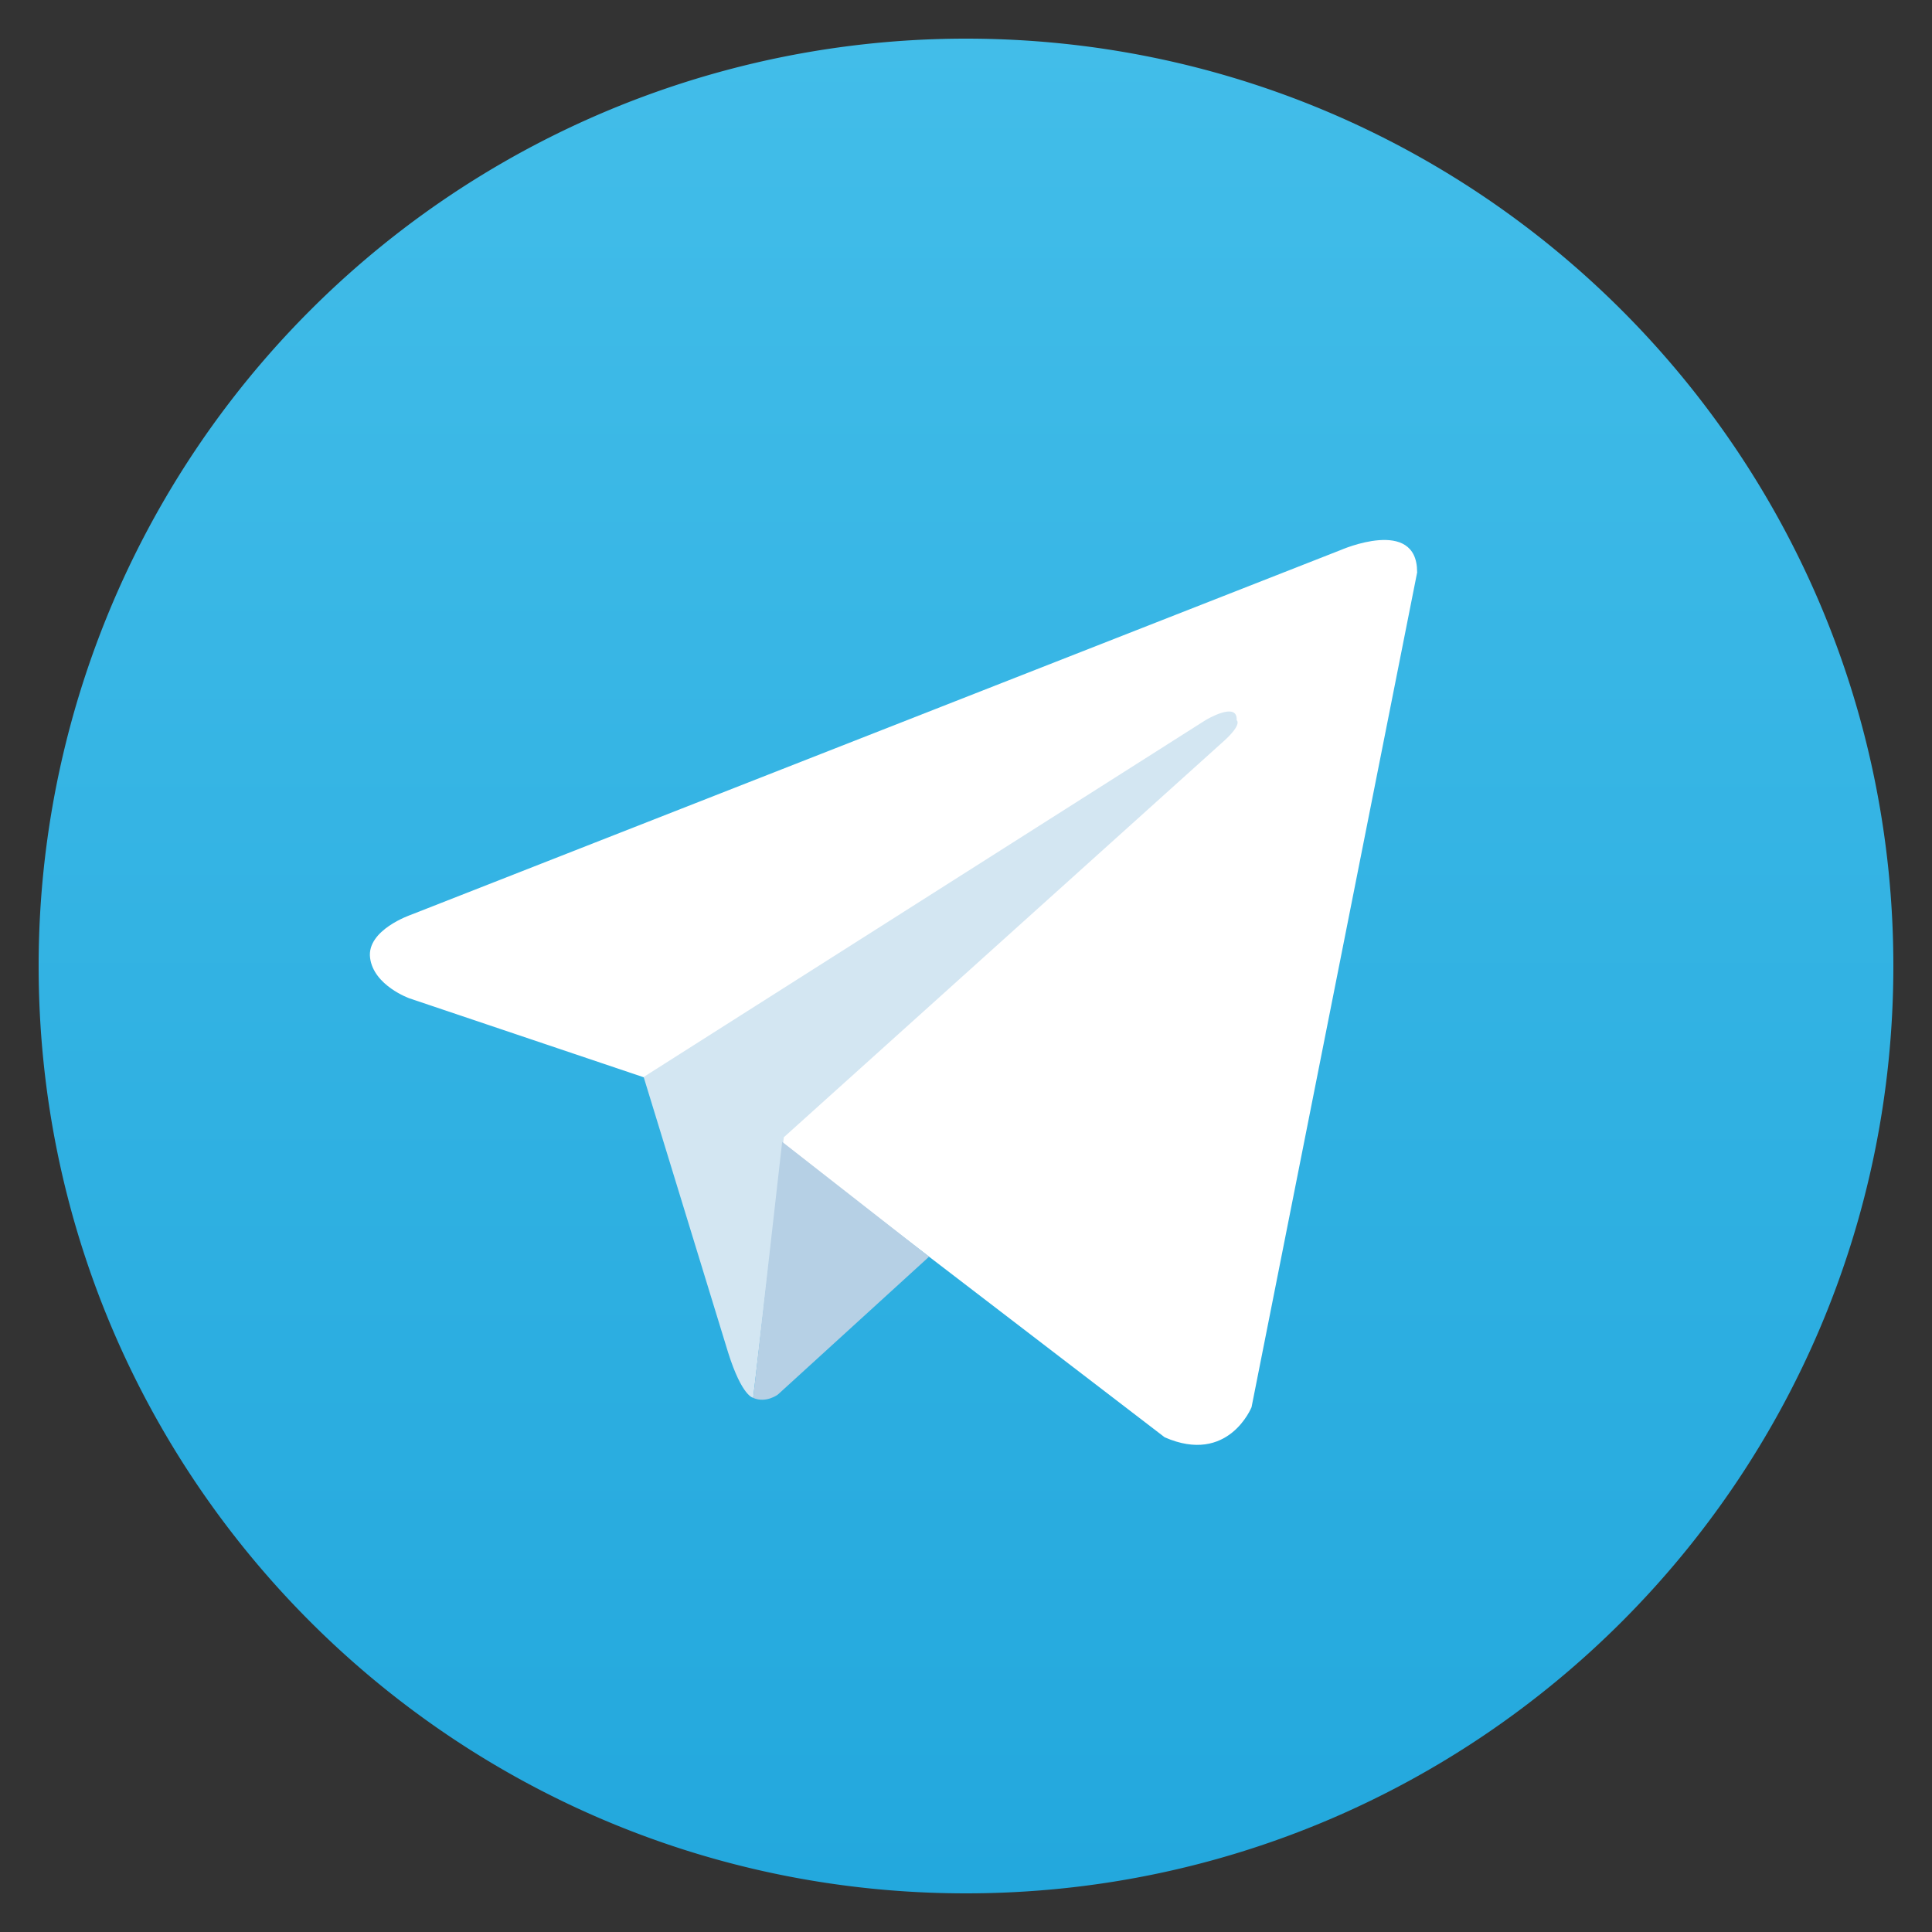 <svg xmlns="http://www.w3.org/2000/svg" width="20" height="20" fill="none"><rect width="100%" height="100%" fill="#333333" stroke="none"/><path d="M10 19.6c5.302 0 9.6-4.298 9.6-9.6S15.302.4 10 .4A9.6 9.6 0 0 0 .4 10c0 5.302 4.298 9.6 9.6 9.6z" fill="url(#A)"/><path d="M14.671 5.922l-1.715 8.645s-.24.6-.899.312L8.1 11.846l-1.439-.695-2.422-.816s-.372-.132-.408-.42.42-.444.42-.444l9.628-3.777c0 0 .791-.348.791.228z" fill="#fff"/><path d="M7.797 14.47s-.115-.011-.259-.467l-.875-2.854 5.815-3.693s.336-.204.324 0c0 0 .06.036-.12.204l-4.568 4.113" fill="#d3e6f2"/><path d="M9.618 13.009l-1.565 1.427s-.122.093-.256.035l.3-2.651" fill="#b6d0e5"/><defs><linearGradient id="A" x1="10" y1=".4" x2="10" y2="19.53" gradientUnits="userSpaceOnUse"><stop stop-color="#42bde9"/><stop offset="1" stop-color="#23a8dd"/></linearGradient></defs></svg>